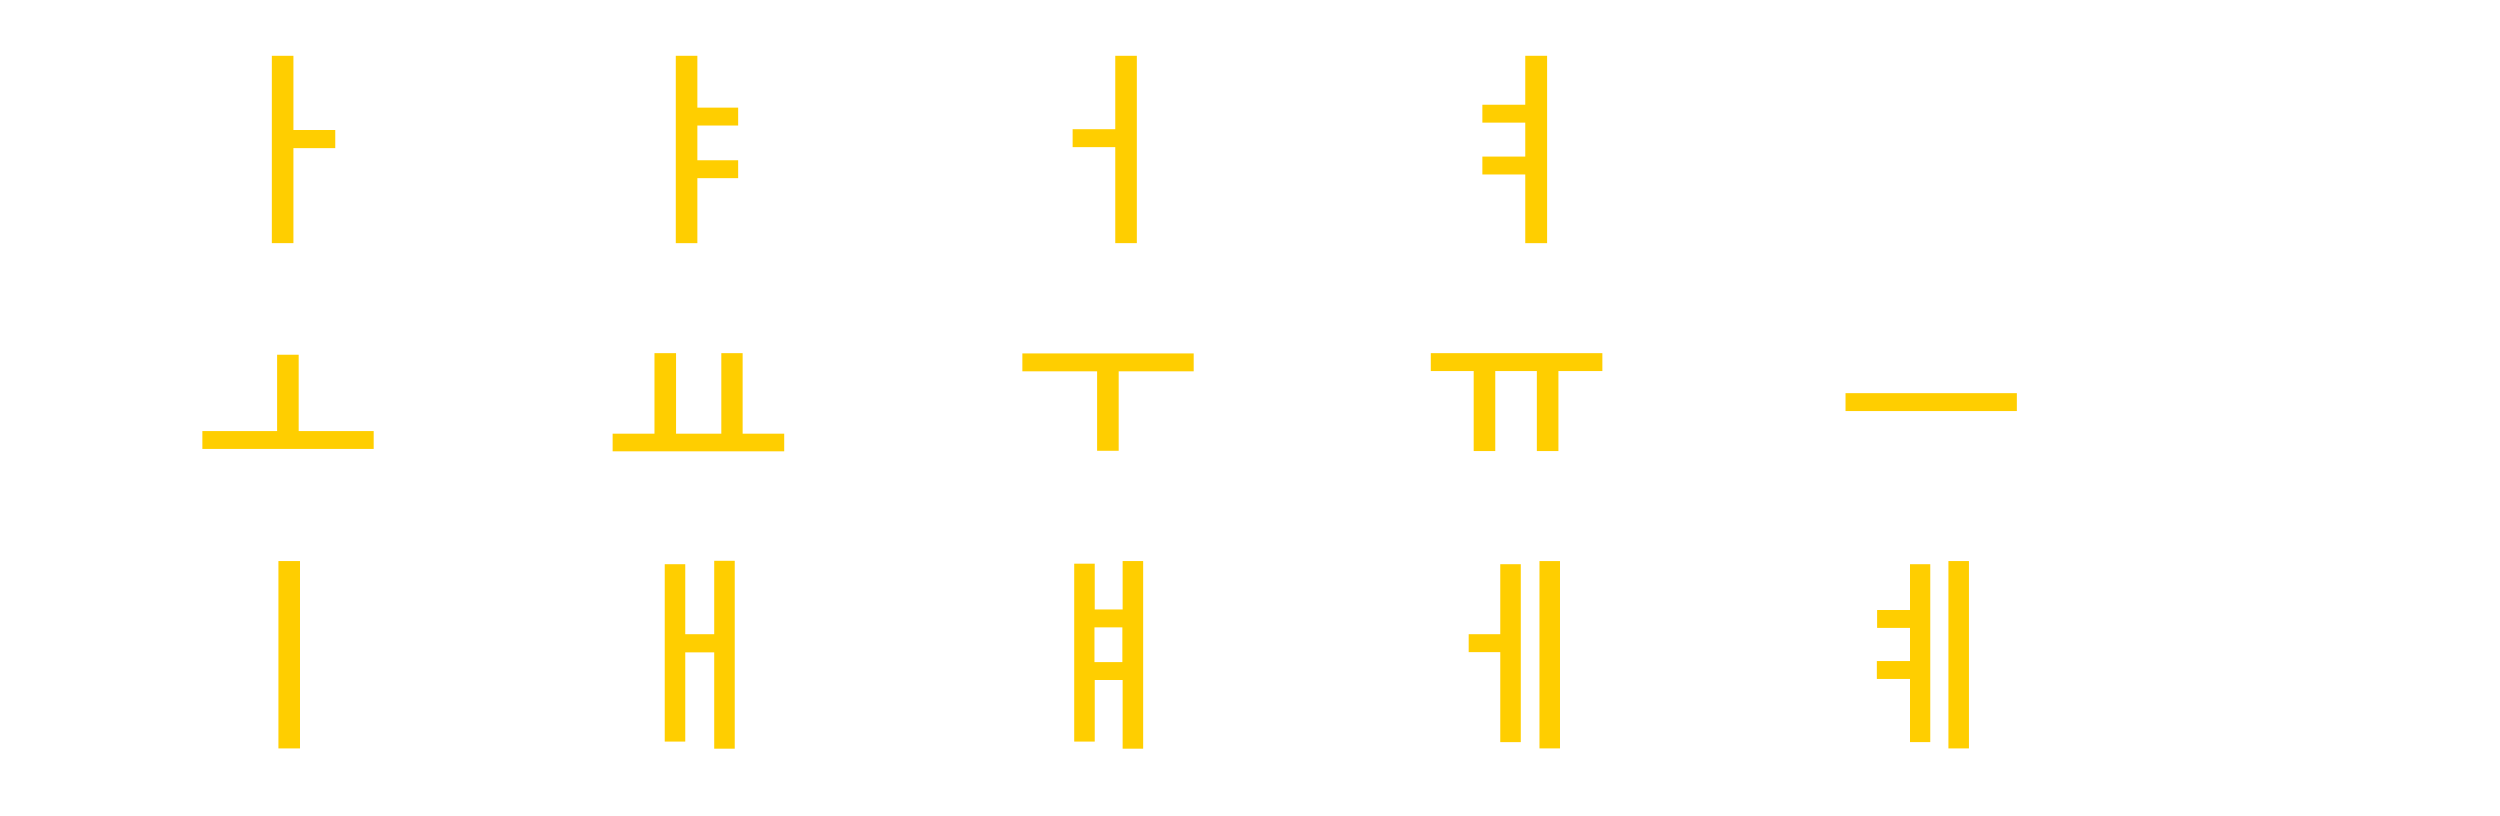 <?xml version="1.0" encoding="utf-8"?>
<!-- Generator: Adobe Illustrator 21.0.0, SVG Export Plug-In . SVG Version: 6.00 Build 0)  -->
<svg version="1.1" id="Layer_1" xmlns="http://www.w3.org/2000/svg" xmlns:xlink="http://www.w3.org/1999/xlink" x="0px" y="0px"
	 viewBox="0 0 950 310" style="enable-background:new 0 0 950 310;" xml:space="preserve">
<style type="text/css">
	.st0{fill:#FFCE00;}
</style>
<g>
	<path class="st0" d="M127.4,56.3h-15.9v36.1h-8.2V21.2h8.2v28.2h15.9V56.3z"/>
	<path class="st0" d="M265,47.6v13.3h15.5v6.8H265v24.7h-8.2V21.2h8.2v19.7h15.5v6.8H265z"/>
	<path class="st0" d="M432,21.2v71.2h-8.2V55.9h-16.2v-6.8h16.2V21.2H432z"/>
	<path class="st0" d="M587.9,21.2v71.2h-8.3V66.3h-16.3v-6.8h16.3V46.6h-16.3v-6.8h16.3V21.2H587.9z"/>
	<path class="st0" d="M142,163.8v6.8H76.9v-6.8h28.4v-29h8.2v29H142z"/>
	<path class="st0" d="M298,164.8v6.7h-65.2v-6.7h15.9v-30.6h8.2v30.6h17.2v-30.6h8.1v30.6H298z"/>
	<path class="st0" d="M453.6,141.1h-28.5v30.2h-8.2v-30.2h-28.4v-6.8h65.1V141.1z"/>
	<path class="st0" d="M608.8,141h-16.6v30.4H584V141h-15.8v30.4H560V141h-16.3v-6.8h65.2V141z"/>
	<path class="st0" d="M766.4,149.4v6.8h-65.1v-6.8H766.4z"/>
	<path class="st0" d="M114,213.2v71.2h-8.2v-71.2H114z"/>
	<path class="st0" d="M279.2,213.2v71.3h-7.8v-36.6h-11v33.9h-7.8v-67.4h7.8v26.6h11v-27.9H279.2z"/>
	<path class="st0" d="M434.4,213.2v71.3h-7.8v-26.1h-10.6v23.4h-7.8v-67.6h7.8v17.4h10.6v-18.4H434.4z M426.5,251.6v-13.2h-10.6
		v13.2H426.5z"/>
	<path class="st0" d="M570.1,214.4h7.8V282h-7.8v-34.2h-12v-6.8h12V214.4z M592.8,213.2v71.2H585v-71.2H592.8z"/>
	<path class="st0" d="M725.8,214.4h7.7V282h-7.7V258h-12.6v-6.8h12.6v-12.6h-12.5v-6.8h12.5V214.4z M748.2,213.2v71.2h-7.8v-71.2
		H748.2z"/>
</g>
</svg>
